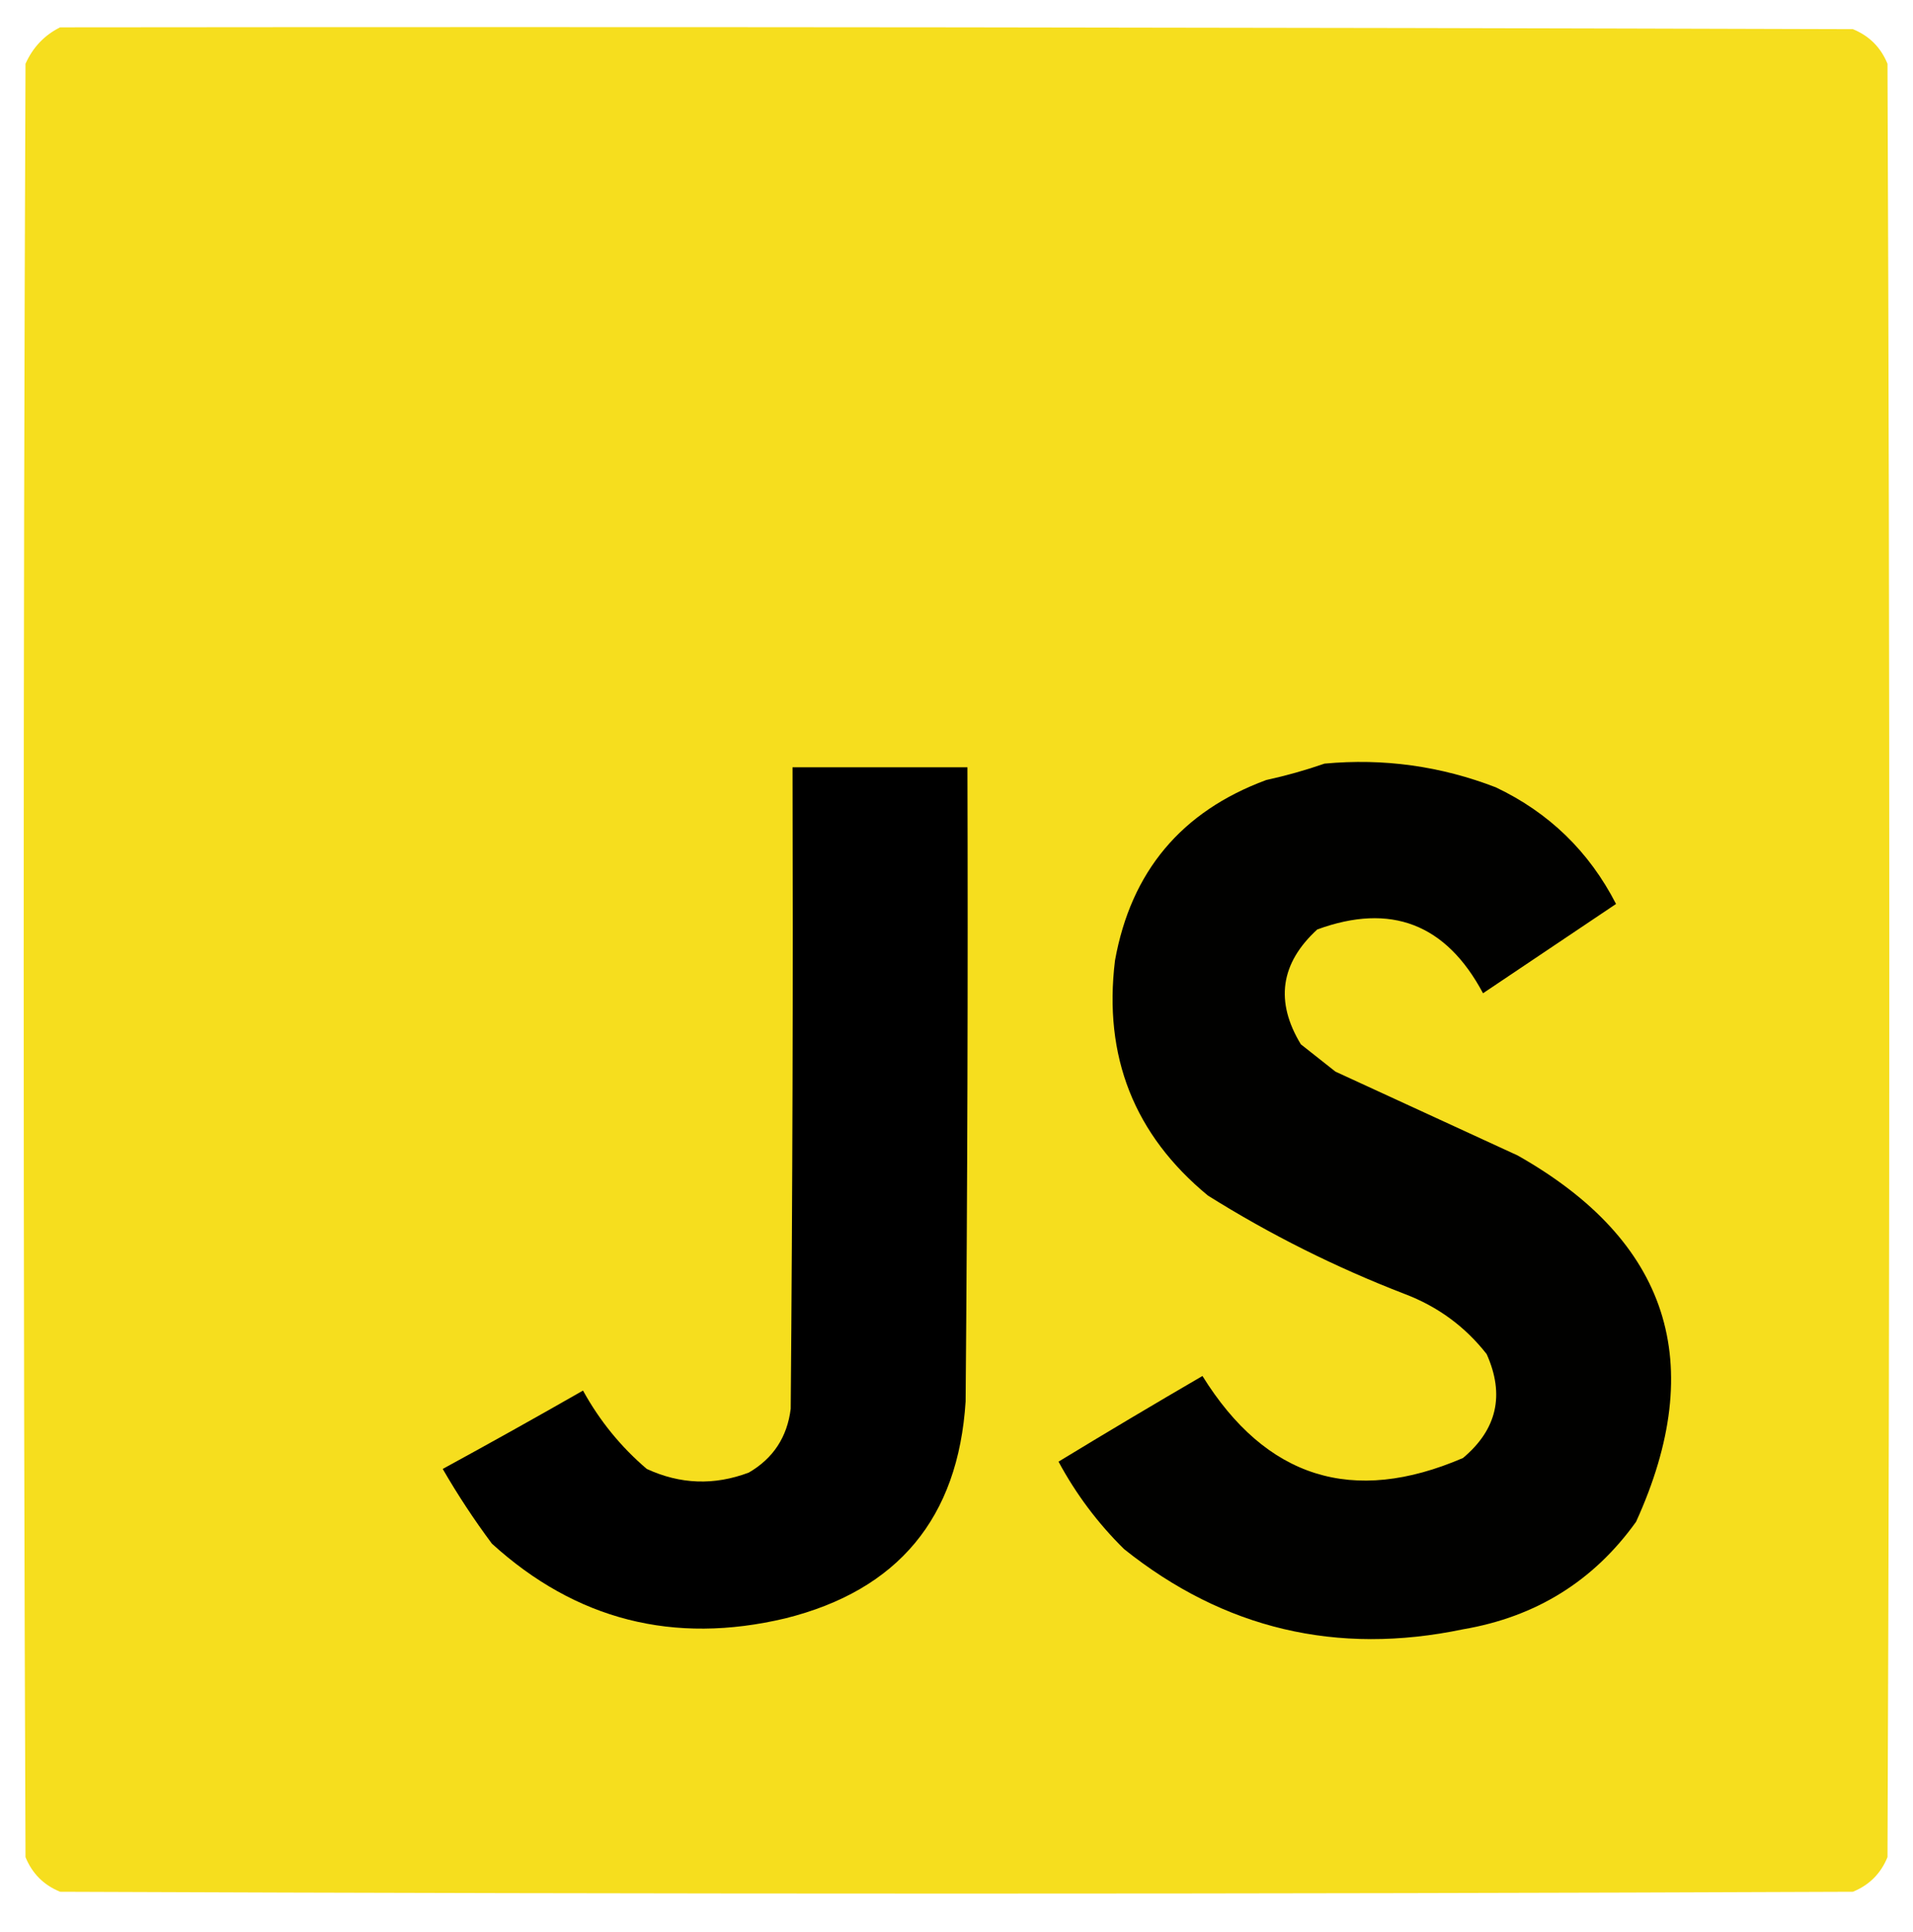 <?xml version="1.0" encoding="UTF-8"?>
<!DOCTYPE svg PUBLIC "-//W3C//DTD SVG 1.1//EN" "http://www.w3.org/Graphics/SVG/1.1/DTD/svg11.dtd">
<svg xmlns="http://www.w3.org/2000/svg" version="1.1" width="525px" height="530px" style="shape-rendering:geometricPrecision; text-rendering:geometricPrecision; image-rendering:optimizeQuality; fill-rule:evenodd; clip-rule:evenodd" xmlns:xlink="http://www.w3.org/1999/xlink">
<g><path style="opacity:1" fill="#f6de1e" d="M 16.5,7.5 C 180.5,7.333 344.5,7.5 508.5,8C 513,9.833 516.167,13 518,17.5C 518.667,181.5 518.667,345.5 518,509.5C 516.167,514 513,517.167 508.5,519C 344.5,519.667 180.5,519.667 16.5,519C 12,517.167 8.833,514 7,509.5C 6.333,345.5 6.333,181.5 7,17.5C 9.022,12.98 12.189,9.647 16.5,7.5 Z"/></g>
<g><path style="opacity:1" fill="#010100" d="M 363.5,209.5 C 379.69,207.993 395.356,210.159 410.5,216C 425.111,222.945 436.111,233.611 443.5,248C 431.333,256.167 419.167,264.333 407,272.5C 396.858,253.455 381.692,247.621 361.5,255C 351.384,264.272 349.884,274.772 357,286.5C 360.167,289 363.333,291.5 366.5,294C 383.167,301.667 399.833,309.333 416.5,317C 457.987,340.464 468.821,373.964 449,417.5C 437.344,433.76 421.51,443.593 401.5,447C 366.885,454.225 335.885,446.892 308.5,425C 301.283,417.894 295.283,409.894 290.5,401C 303.584,393.041 316.751,385.207 330,377.5C 347.414,405.528 371.248,413.028 401.5,400C 410.837,392.175 413.004,382.675 408,371.5C 402.087,363.948 394.587,358.448 385.5,355C 366.571,347.701 348.571,338.701 331.5,328C 311.27,311.338 302.77,289.838 306,263.5C 310.392,239.106 324.225,222.606 347.5,214C 353.035,212.786 358.368,211.286 363.5,209.5 Z"/></g>
<g><path style="opacity:1" fill="#000000" d="M 217.5,210.5 C 233.5,210.5 249.5,210.5 265.5,210.5C 265.667,268.501 265.5,326.501 265,384.5C 262.953,416.459 246.453,436.292 215.5,444C 184.866,451.271 158.032,444.437 135,423.5C 130.107,416.938 125.607,410.104 121.5,403C 134.414,395.96 147.247,388.793 160,381.5C 164.538,389.755 170.371,396.922 177.5,403C 186.686,407.241 196.019,407.574 205.5,404C 212.205,400.099 216.038,394.266 217,386.5C 217.5,327.834 217.667,269.168 217.5,210.5 Z"/></g>
</svg>

